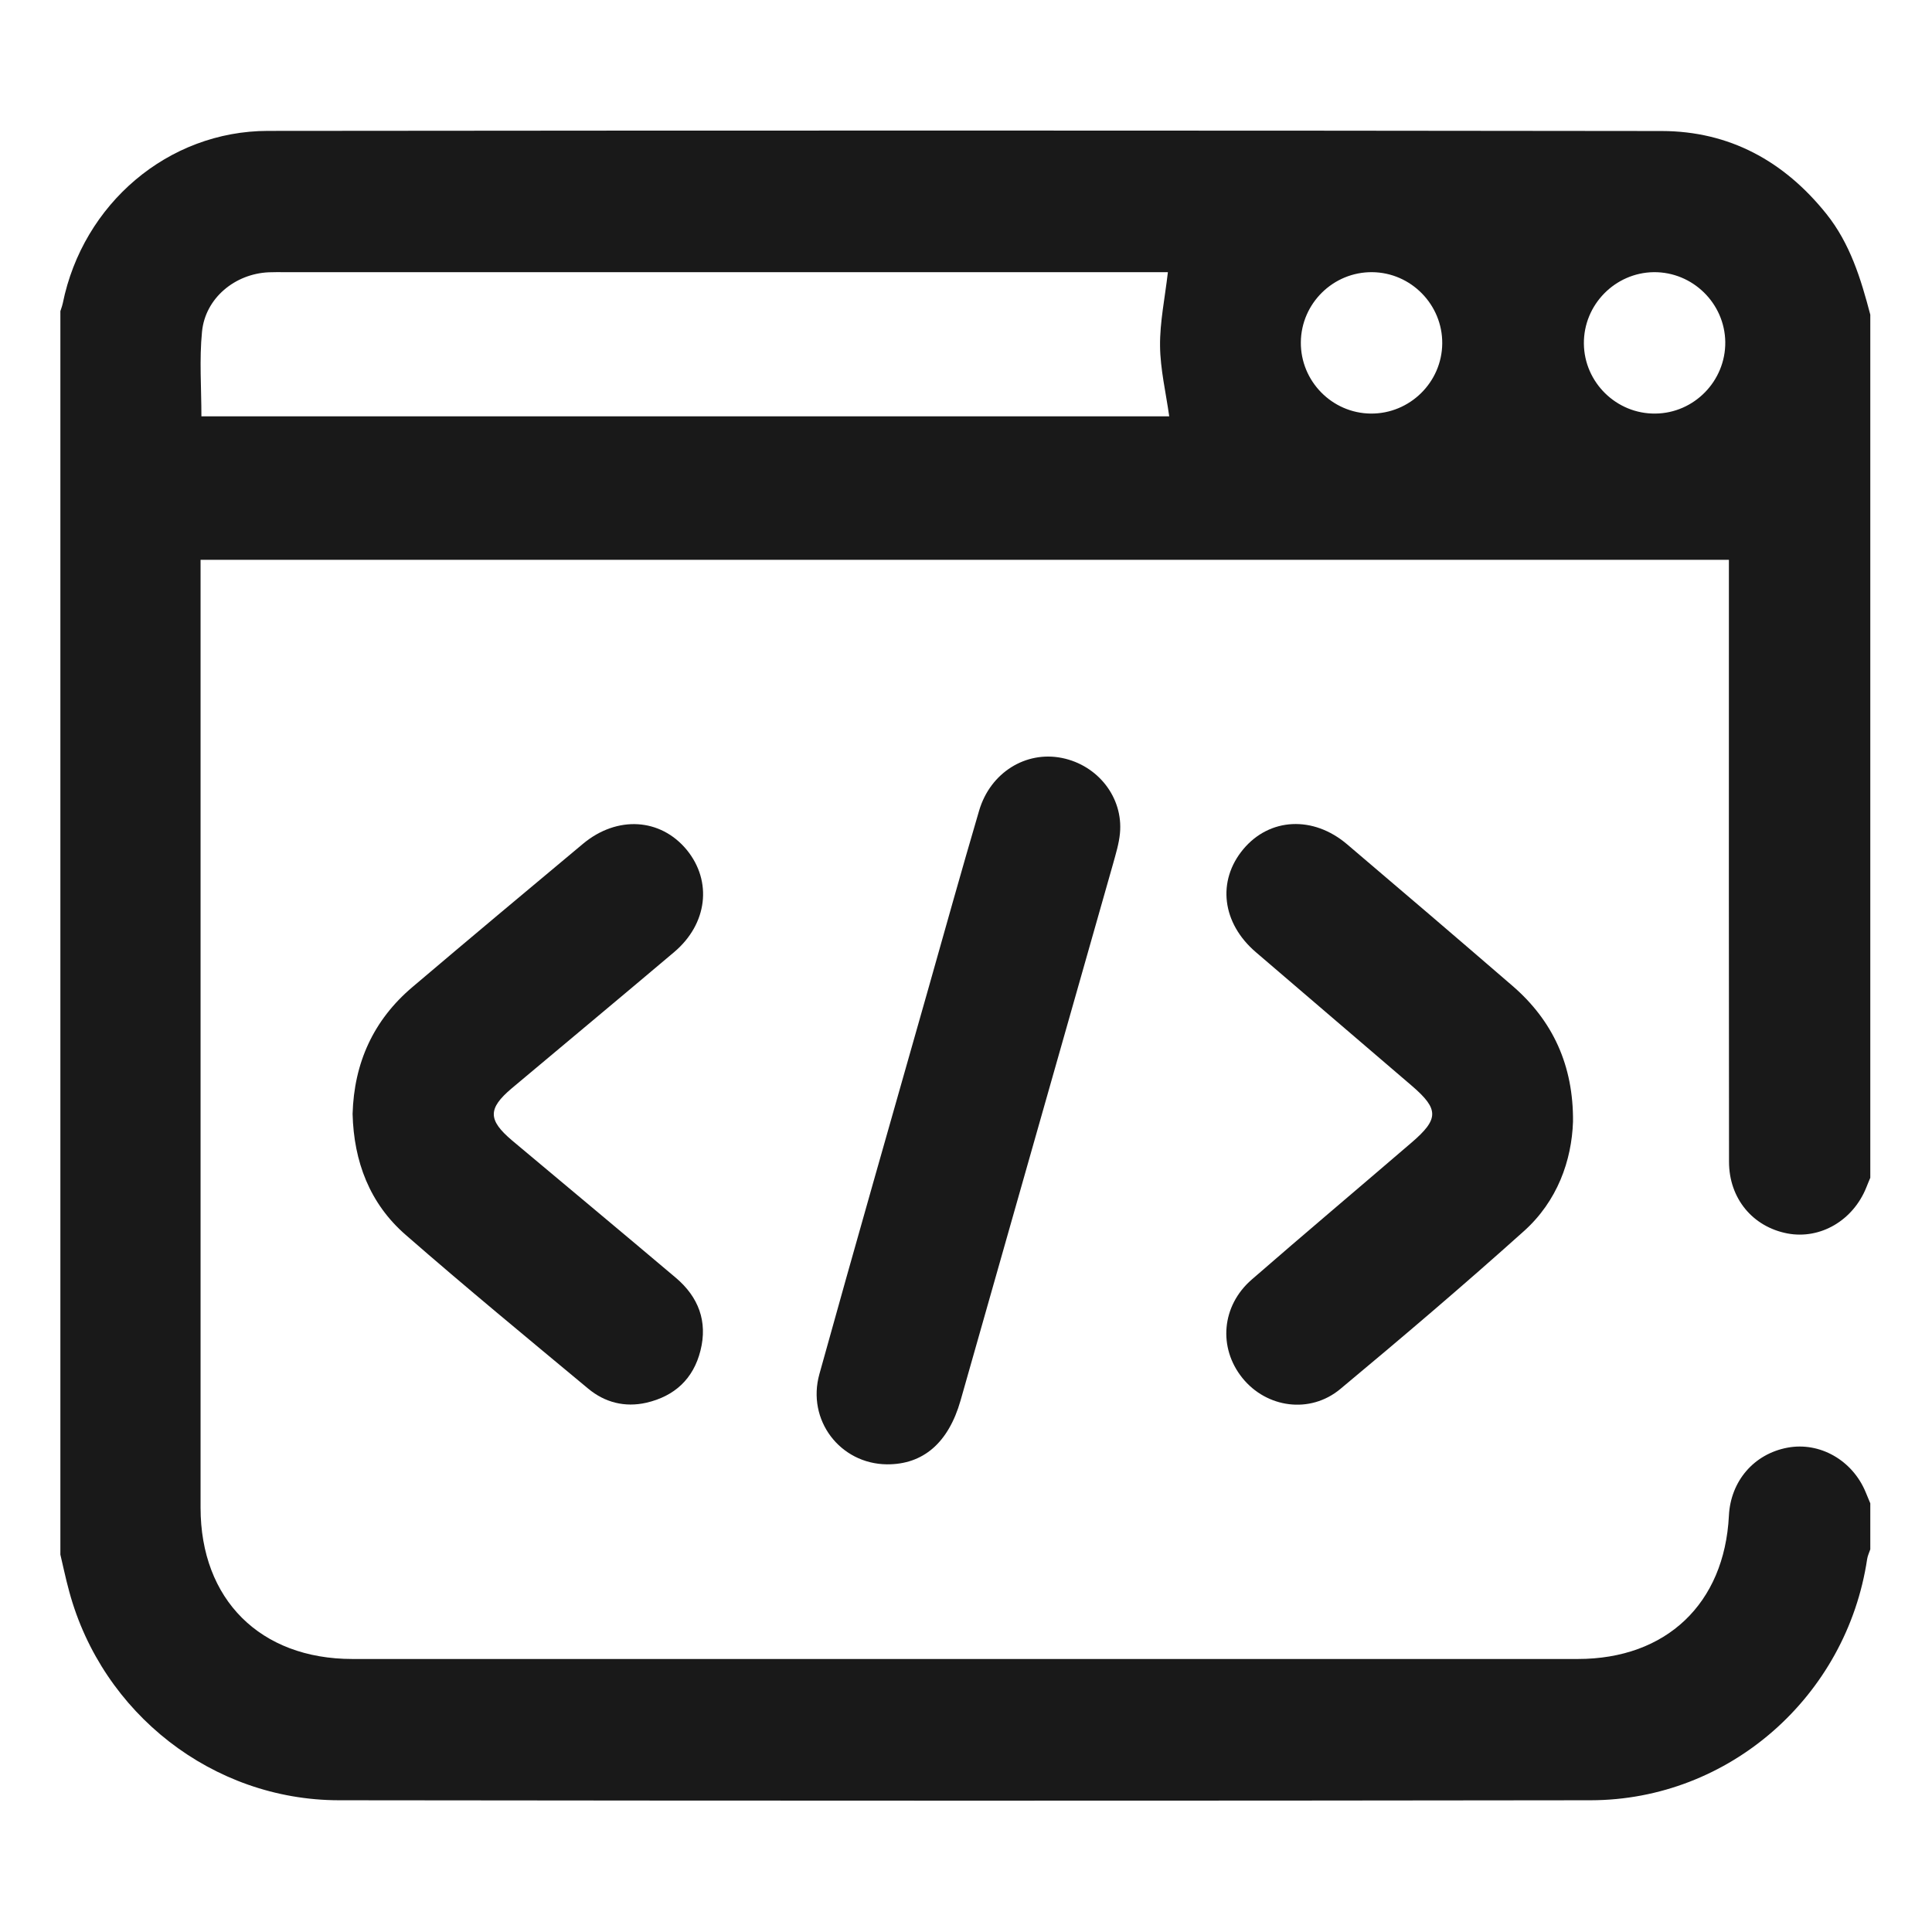 <svg width="16" height="16" viewBox="0 0 16 16" fill="none" xmlns="http://www.w3.org/2000/svg">
<g clip-path="url(#clip0_446_2727)">
<path d="M15.489 9.754C15.478 9.781 15.466 9.807 15.456 9.834C15.346 10.108 15.075 10.266 14.803 10.215C14.515 10.16 14.319 9.925 14.319 9.621C14.317 8.152 14.318 6.682 14.318 5.213C14.318 5.023 14.318 4.834 14.318 4.636C10.097 4.636 5.887 4.636 1.661 4.636C1.661 4.692 1.661 4.745 1.661 4.797C1.661 7.36 1.661 9.923 1.661 12.486C1.661 13.246 2.155 13.739 2.918 13.739C6.301 13.739 9.684 13.739 13.067 13.739C13.799 13.739 14.281 13.281 14.318 12.553C14.332 12.266 14.525 12.041 14.803 11.989C15.07 11.939 15.34 12.092 15.45 12.356C15.463 12.387 15.476 12.419 15.489 12.45C15.489 12.577 15.489 12.704 15.489 12.831C15.48 12.858 15.467 12.884 15.463 12.911C15.293 14.048 14.321 14.907 13.174 14.909C9.717 14.914 6.261 14.913 2.805 14.909C1.762 14.907 0.848 14.191 0.574 13.183C0.542 13.067 0.518 12.948 0.49 12.831C0.49 9.422 0.49 6.014 0.49 2.606C0.5 2.574 0.513 2.543 0.52 2.511C0.687 1.688 1.392 1.085 2.218 1.084C6.066 1.08 9.913 1.08 13.761 1.085C14.321 1.086 14.774 1.333 15.125 1.771C15.322 2.017 15.411 2.309 15.489 2.606C15.489 4.988 15.489 7.371 15.489 9.754ZM9.672 2.254C9.619 2.254 9.561 2.254 9.503 2.254C7.121 2.254 4.74 2.254 2.358 2.254C2.314 2.254 2.27 2.253 2.226 2.255C1.946 2.267 1.7 2.469 1.673 2.747C1.65 2.978 1.668 3.212 1.668 3.448C4.351 3.448 7.022 3.448 9.683 3.448C9.655 3.249 9.609 3.057 9.607 2.865C9.605 2.668 9.647 2.47 9.672 2.254ZM11.364 2.254C11.042 2.251 10.776 2.512 10.773 2.834C10.77 3.156 11.031 3.422 11.352 3.425C11.674 3.428 11.941 3.167 11.944 2.845C11.947 2.524 11.686 2.257 11.364 2.254ZM13.709 3.425C14.03 3.422 14.291 3.155 14.288 2.833C14.284 2.512 14.018 2.251 13.696 2.254C13.375 2.258 13.114 2.524 13.117 2.846C13.12 3.167 13.387 3.429 13.709 3.425Z" fill="#191919"/>
<path d="M2.92 9.225C2.932 8.803 3.092 8.448 3.416 8.174C3.885 7.776 4.356 7.382 4.828 6.988C5.111 6.752 5.471 6.775 5.688 7.039C5.9 7.299 5.859 7.651 5.584 7.884C5.137 8.262 4.687 8.636 4.238 9.013C4.039 9.181 4.04 9.275 4.241 9.445C4.693 9.824 5.147 10.202 5.598 10.583C5.784 10.741 5.862 10.943 5.801 11.185C5.742 11.42 5.586 11.563 5.352 11.617C5.175 11.657 5.009 11.615 4.871 11.5C4.365 11.079 3.856 10.66 3.36 10.227C3.061 9.967 2.93 9.619 2.92 9.225Z" fill="#191919"/>
<path d="M13.027 9.289C13.016 9.611 12.898 9.947 12.62 10.196C12.123 10.642 11.614 11.075 11.1 11.503C10.849 11.712 10.489 11.66 10.289 11.412C10.087 11.161 10.116 10.814 10.366 10.597C10.804 10.216 11.248 9.842 11.688 9.464C11.918 9.267 11.918 9.186 11.691 8.991C11.261 8.622 10.831 8.255 10.401 7.886C10.119 7.645 10.077 7.295 10.297 7.032C10.515 6.772 10.875 6.753 11.156 6.992C11.614 7.381 12.07 7.771 12.524 8.163C12.86 8.452 13.031 8.824 13.027 9.289Z" fill="#191919"/>
<path d="M7.345 12.127C6.958 12.123 6.679 11.762 6.786 11.379C7.079 10.323 7.381 9.27 7.68 8.216C7.822 7.714 7.962 7.212 8.109 6.712C8.202 6.398 8.495 6.217 8.794 6.277C9.093 6.337 9.303 6.605 9.275 6.901C9.267 6.987 9.24 7.073 9.217 7.157C8.797 8.637 8.376 10.118 7.955 11.598C7.855 11.948 7.646 12.129 7.345 12.127Z" fill="#191919"/>
</g>
<defs>
<clipPath id="clip0_446_2727">
<rect width="15" height="15" fill="white" transform="translate(0.5 0.5)"/>
</clipPath>
</defs>
</svg>
